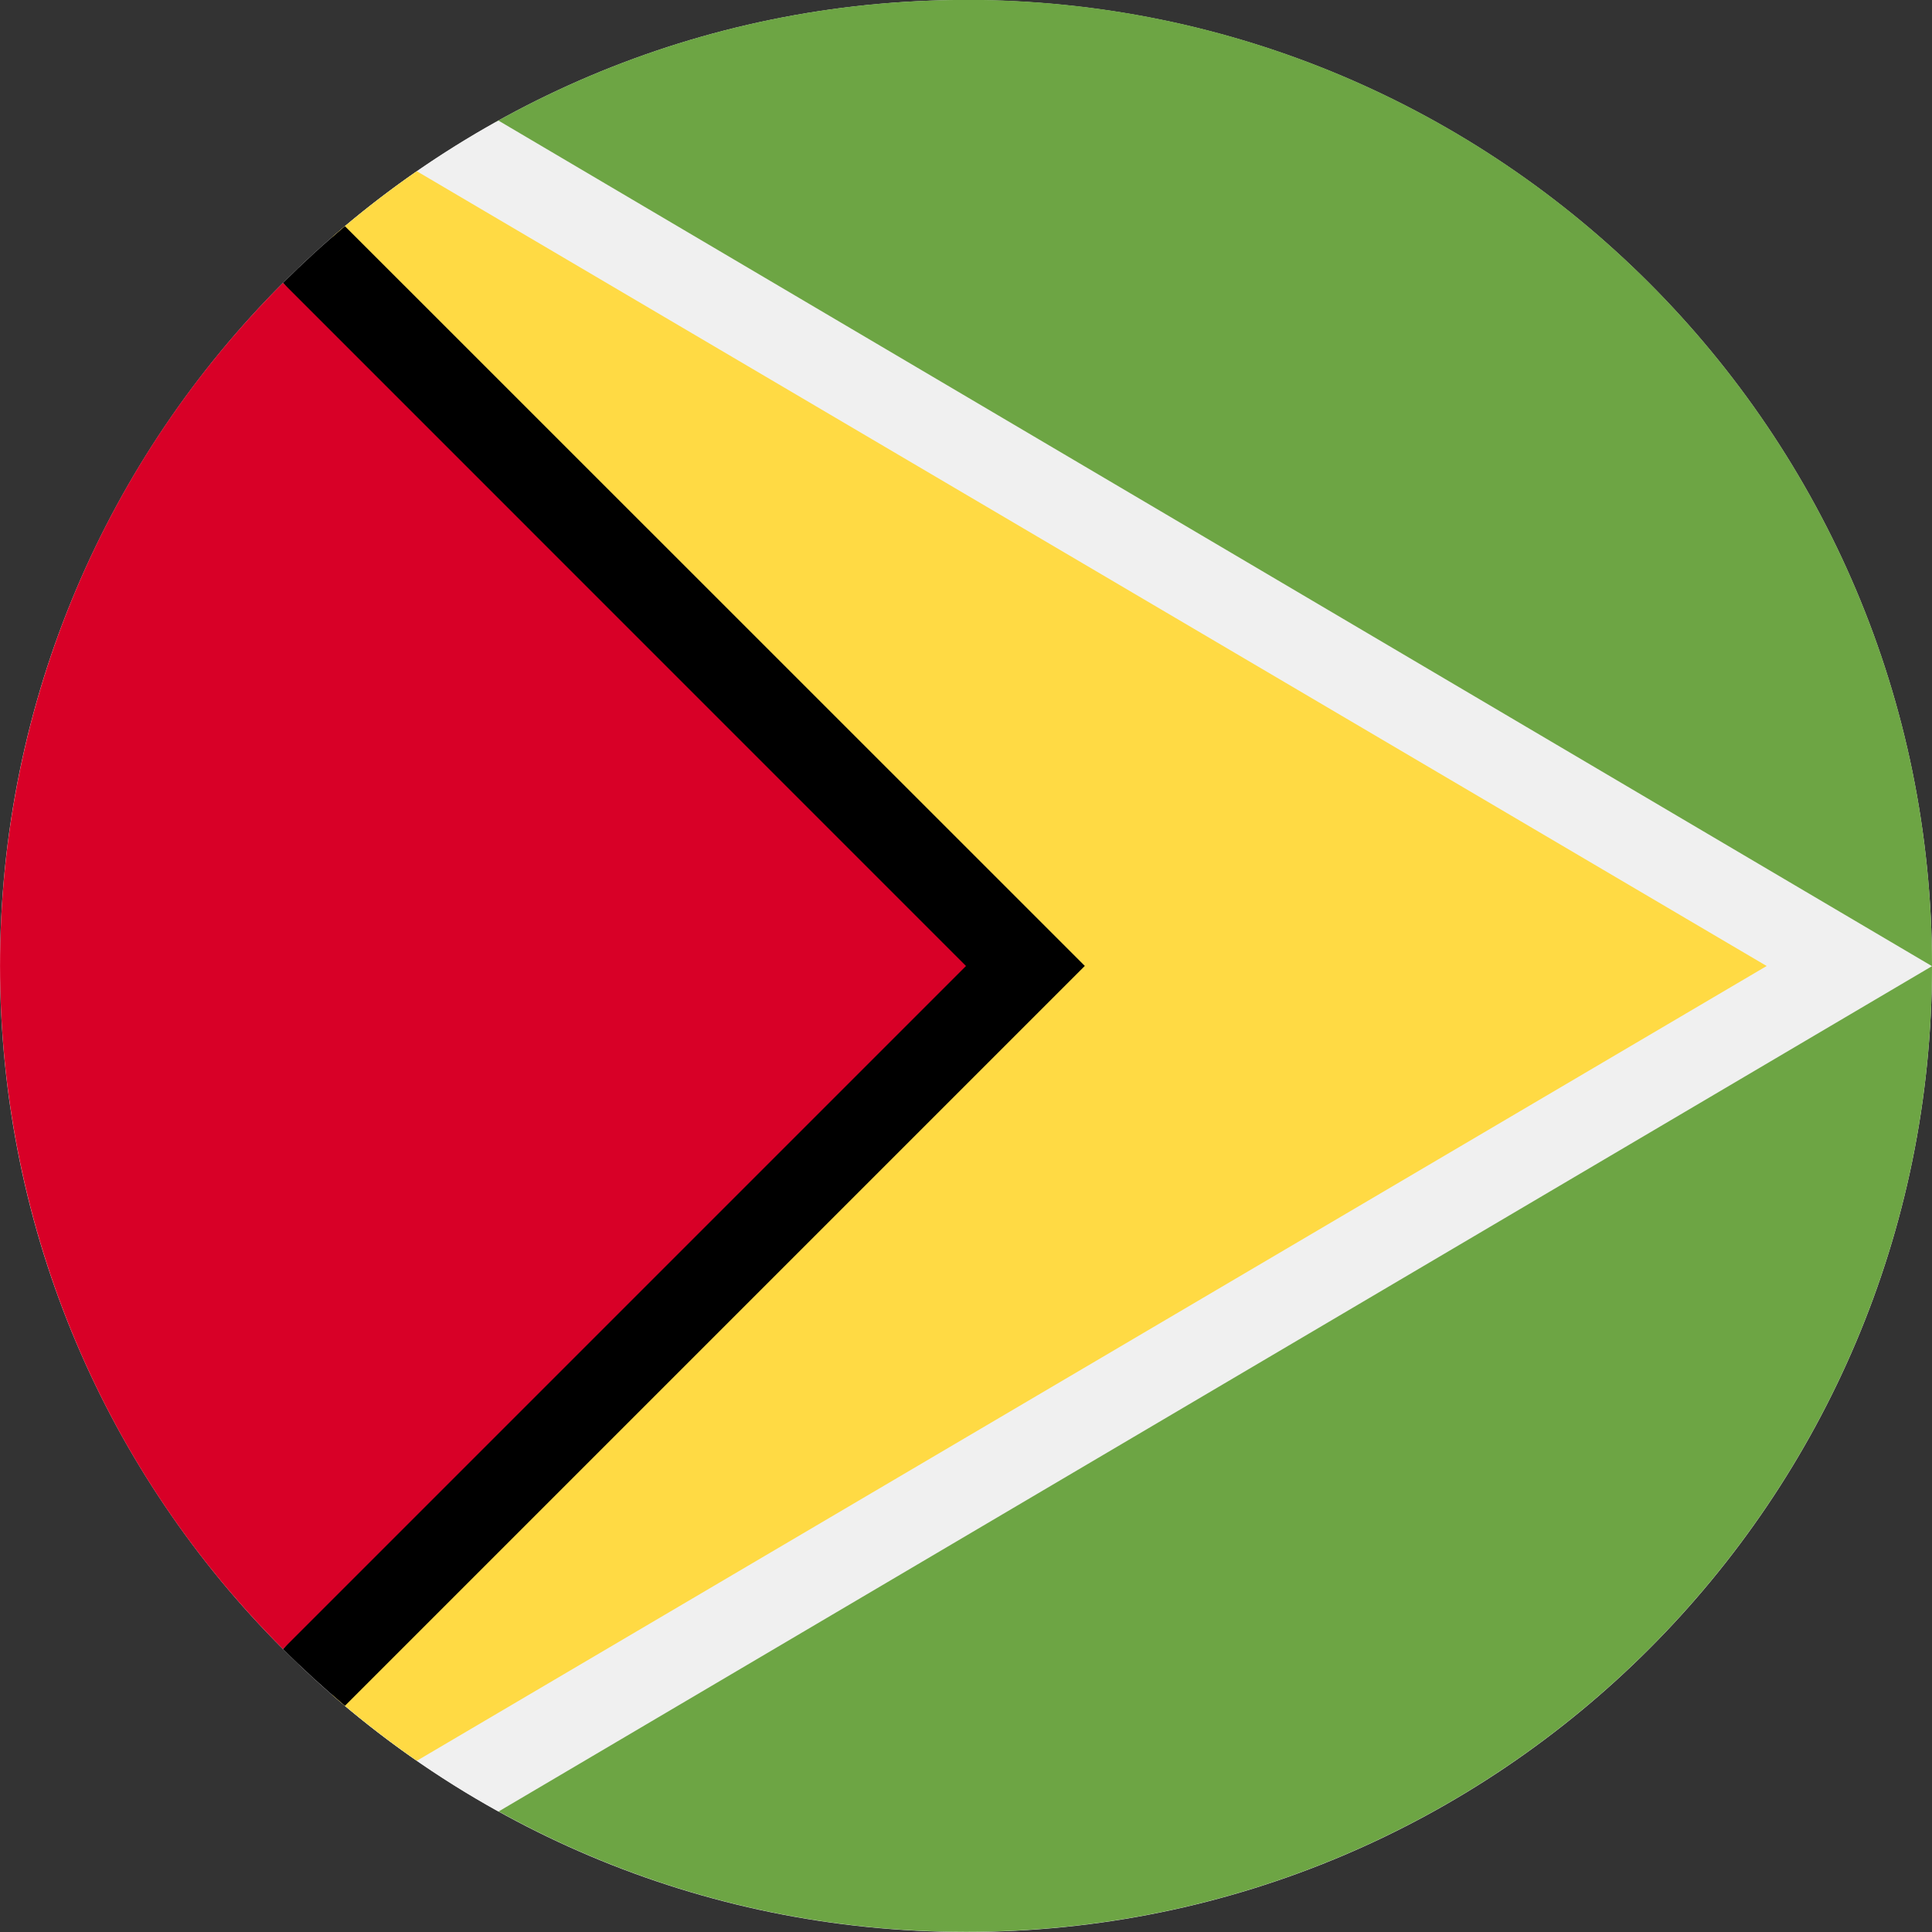 <svg fill="none" height="24" viewBox="0 0 24 24" width="24" xmlns="http://www.w3.org/2000/svg" xmlns:xlink="http://www.w3.org/1999/xlink"><rect x="0" y="0" width="24" height="24" fill="#333333" stroke="none"/><clipPath id="a"><path d="m0 0h24v24h-24z"/></clipPath><g clip-path="url(#a)"><path d="m12 24c6.627 0 12-5.373 12-12 0-6.627-5.373-12-12-12-6.627 0-12 5.373-12 12 0 6.627 5.373 12 12 12z" fill="#f0f0f0"/><path d="m12-.001c-2.122 0-4.114.551-5.843 1.517v20.965c1.729.966 3.722 1.517 5.843 1.517 6.627 0 12-5.373 12-12 0-6.627-5.373-12-12-12z" fill="#6da544"/><path d="m6.192 1.498c-.755.418-1.46.916-2.104 1.481.065-.057.131-.114.197-.169l9.191 9.191-9.191 9.191c-.066-.056-.132-.112-.197-.169.644.565 1.349 1.063 2.104 1.481l17.808-10.502z" fill="#f0f0f0"/><path d="m5.178 2.127c-.366.253-.717.526-1.052.818l7.874 9.055-7.874 9.055c.335.291.686.564 1.052.818l16.768-9.873z" fill="#ffda44"/><path d="m4.285 2.81c-.267.224-.524.459-.77.705l7.442 8.485-7.442 8.485c.246.246.504.481.77.705l9.191-9.191z" fill="#000"/><path d="m3.515 3.514c-4.686 4.686-4.686 12.284 0 16.971 1.937-1.937 3.799-3.799 8.485-8.485z" fill="#d80027"/></g></svg>